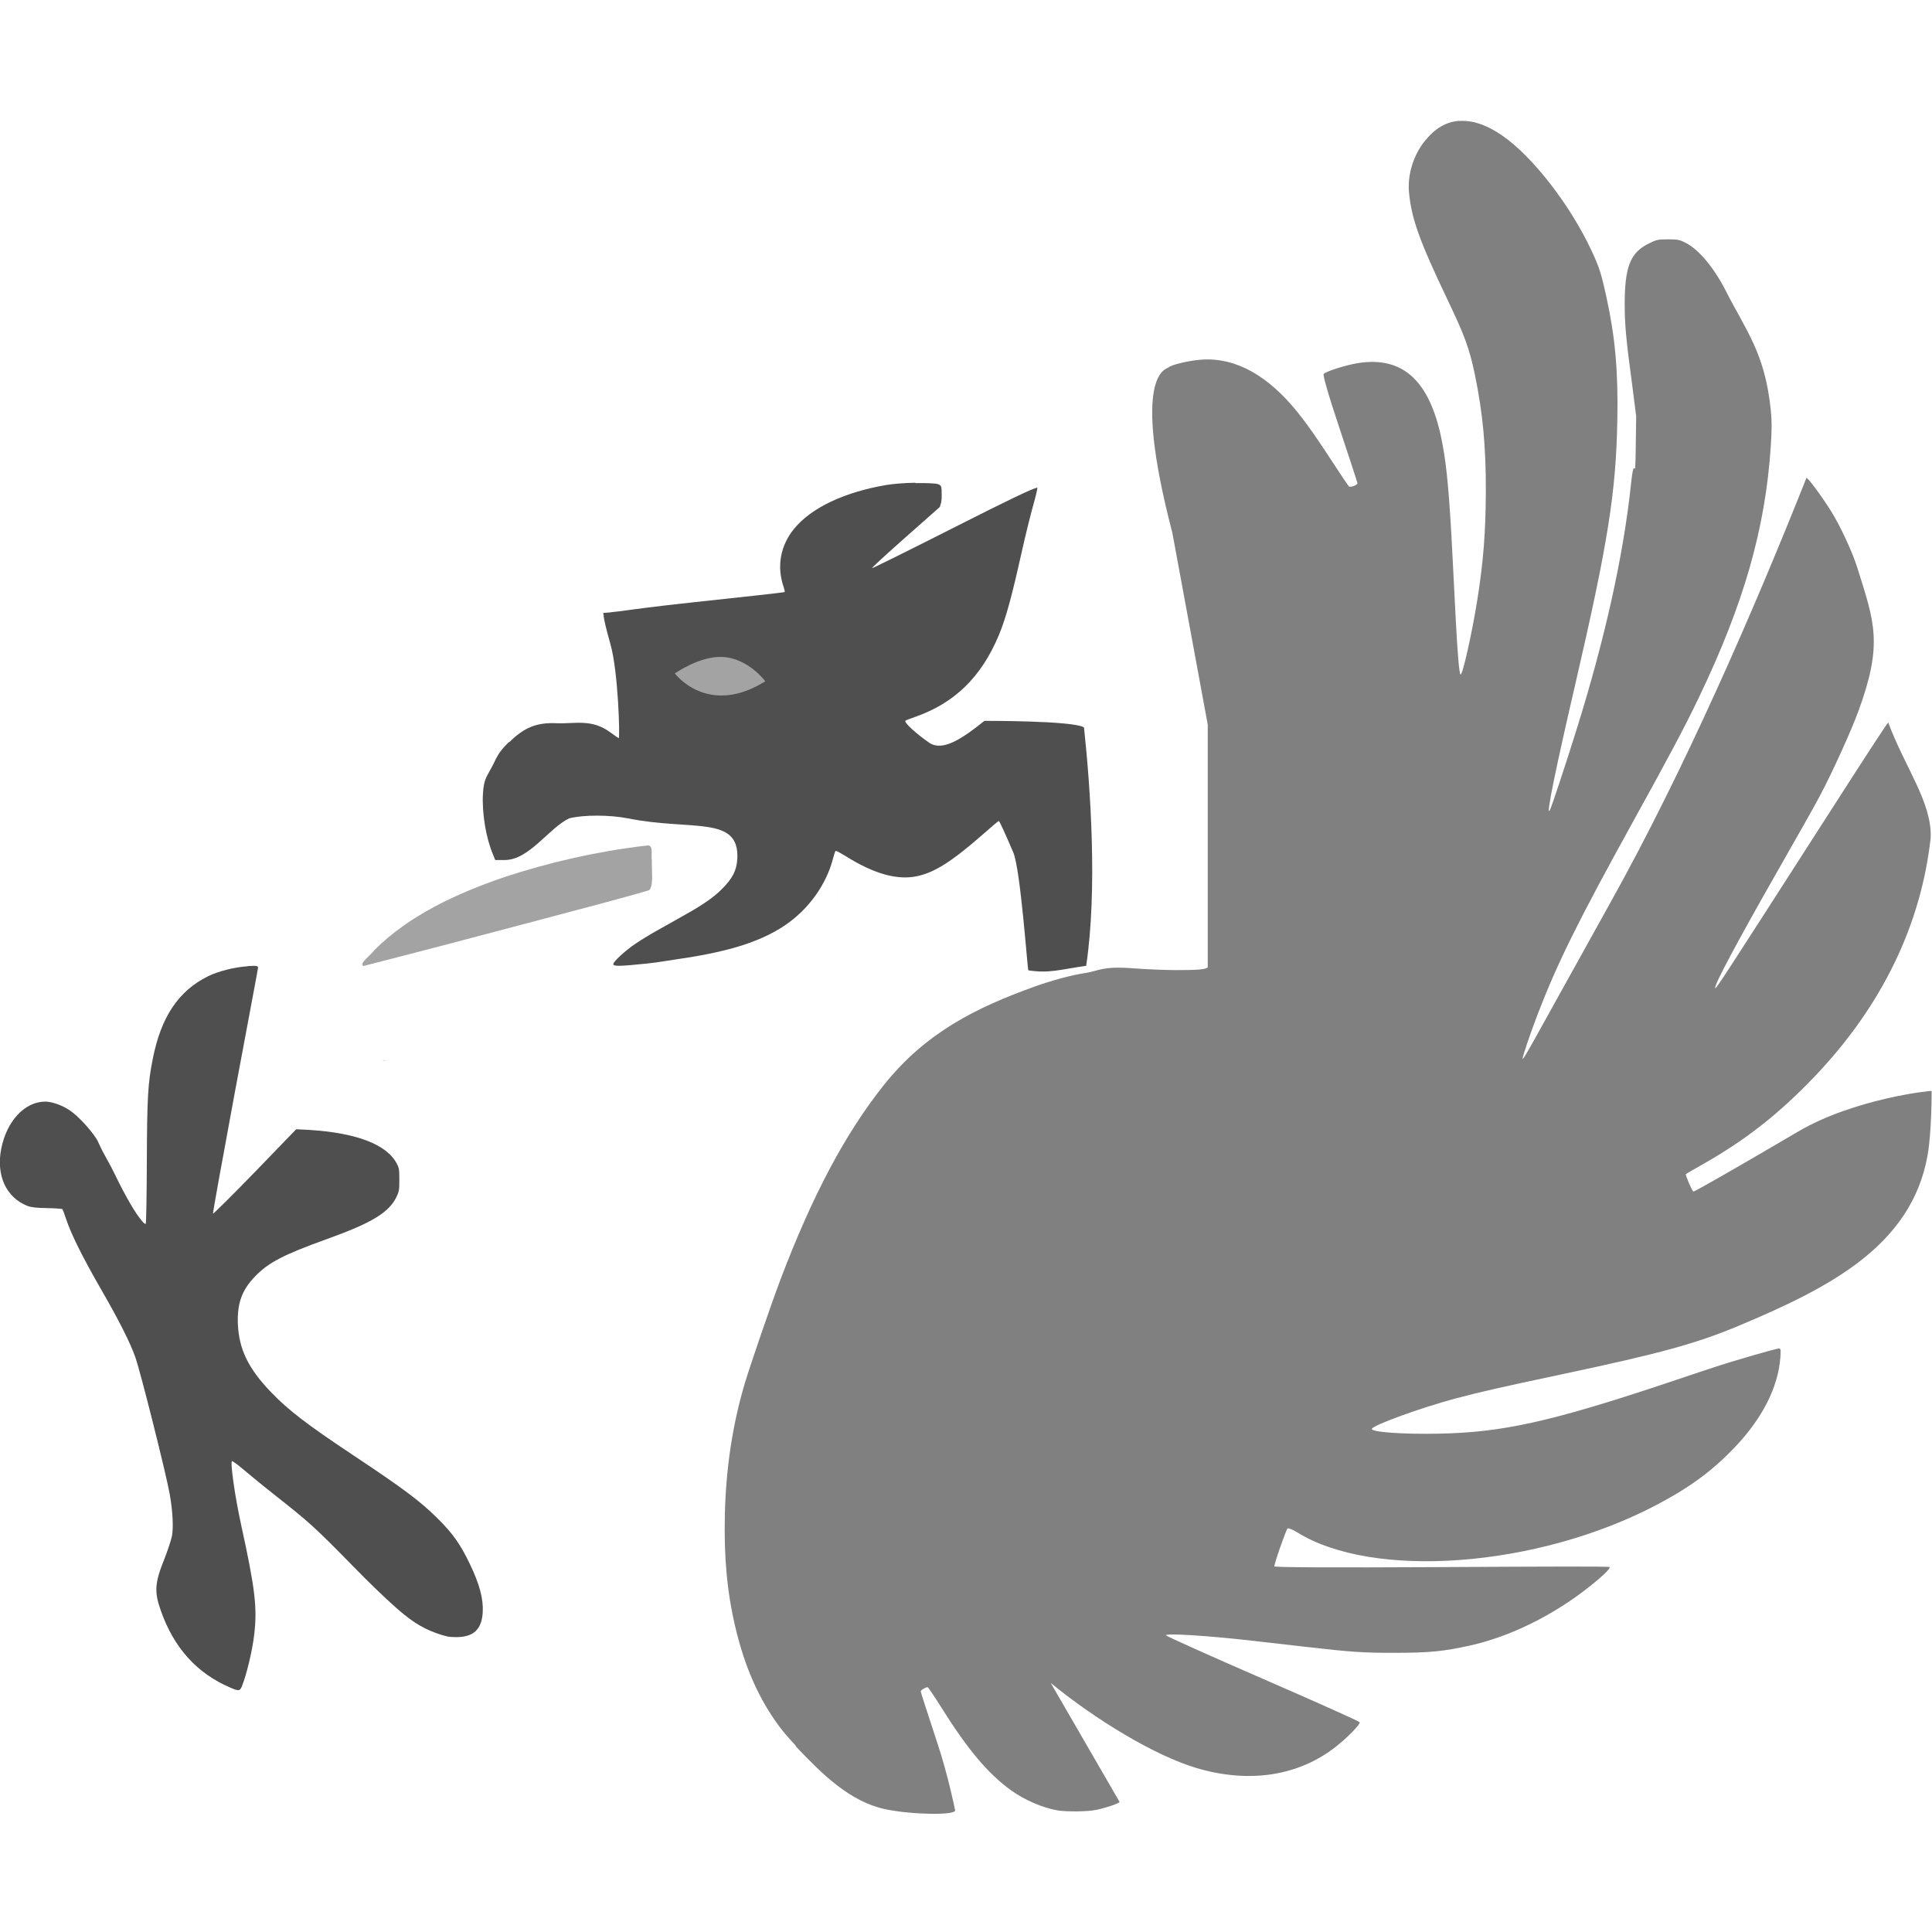 <svg xmlns="http://www.w3.org/2000/svg" width="16" height="16" version="1.1" viewBox="0 0 16 16">
 <path style="fill:#808080" d="m12.082 1.001c-0.107 0.008-0.201 0.064-0.285 0.17-0.095 0.12-0.142 0.282-0.128 0.425 0.021 0.212 0.08 0.387 0.323 0.895 0.133 0.279 0.177 0.391 0.223 0.615 0.065 0.316 0.091 0.593 0.09 0.96-0.001 0.338-0.02 0.584-0.071 0.905-0.045 0.282-0.122 0.621-0.138 0.615-0.025-0.009-0.054-0.771-0.076-1.154-0.026-0.451-0.048-0.633-0.085-0.81-0.1-0.473-0.321-0.673-0.688-0.615-0.103 0.016-0.269 0.07-0.285 0.09-0.007 0.009 0.03 0.147 0.133 0.455 0.081 0.243 0.147 0.445 0.147 0.45 0 0.015-0.058 0.037-0.071 0.026-0.006-0.006-0.065-0.093-0.128-0.19-0.134-0.205-0.202-0.305-0.294-0.42-0.247-0.309-0.515-0.457-0.792-0.44-0.101 0.006-0.254 0.041-0.28 0.065-0.018 0.016-0.314 0.044 0.032 1.37l0.293 1.588v2.008c-0.007 0.022-0.116 0.025-0.259 0.025-0.08 0-0.243-0.006-0.361-0.015-0.259-0.02-0.283 0.023-0.394 0.039-0.112 0.017-0.275 0.06-0.427 0.115-0.475 0.172-0.891 0.375-1.239 0.81-0.32 0.401-0.592 0.911-0.859 1.615-0.08 0.211-0.253 0.718-0.294 0.855-0.101 0.339-0.157 0.7-0.166 1.09-0.008 0.348 0.017 0.633 0.085 0.925 0.08 0.342 0.2 0.607 0.366 0.83 0.04 0.053 0.082 0.101 0.128 0.15 0.002 0.002 0.003 0.003 0.004 0.005 0.001 0.002 0.003 0.004 0.005 0.005 0.001 0.001-0.001 0.004 0 0.005 0.213 0.225 0.445 0.457 0.74 0.52 0.211 0.045 0.579 0.053 0.579 0.01 0-0.007-0.064-0.308-0.143-0.545-0.078-0.237-0.142-0.434-0.142-0.44-0-0.011 0.039-0.035 0.057-0.035 0.005 0 0.054 0.072 0.109 0.16 0.221 0.354 0.391 0.556 0.584 0.695 0.115 0.082 0.265 0.145 0.384 0.165 0.074 0.012 0.25 0.011 0.323-0.005 0.09-0.02 0.179-0.051 0.19-0.065l-0.57-0.985c0.374 0.306 0.864 0.603 1.21 0.705 0.434 0.128 0.843 0.066 1.154-0.18 0.098-0.078 0.2-0.183 0.194-0.2-0.002-0.008-0.363-0.169-0.802-0.36-0.439-0.191-0.8-0.353-0.802-0.36-0.006-0.019 0.34 0.002 0.716 0.045 0.12 0.014 0.316 0.036 0.437 0.05 0.387 0.044 0.474 0.05 0.741 0.05 0.283-0 0.407-0.012 0.622-0.06 0.335-0.074 0.693-0.252 0.987-0.485 0.12-0.095 0.178-0.153 0.171-0.165-0.004-0.007-0.475-0.005-1.386 0-0.938 0.005-1.365 0.002-1.381-0.005-0.003-0-0.008 0.001-0.009 0-0.006-0.01 0.094-0.299 0.109-0.315 0.004-0.005 0.039 0.007 0.076 0.03 0.632 0.396 1.993 0.294 2.98-0.225 0.283-0.149 0.47-0.289 0.655-0.485 0.221-0.234 0.352-0.49 0.37-0.735 0.005-0.072 0.003-0.075-0.014-0.075-0.021 0-0.366 0.099-0.55 0.16-0.068 0.022-0.243 0.081-0.389 0.13-0.957 0.319-1.355 0.405-1.875 0.415-0.297 0.006-0.564-0.013-0.555-0.04 0.01-0.031 0.414-0.177 0.688-0.25 0.234-0.062 0.357-0.089 0.901-0.205 0.805-0.171 1.097-0.251 1.453-0.4 0.75-0.315 1.426-0.661 1.56-1.408 0.035-0.194 0.034-0.535 0.034-0.535-0.001-0.005-0.64 0.062-1.109 0.338-0.469 0.276-0.858 0.499-0.864 0.495-0.013-0.008-0.068-0.138-0.062-0.145 0.003-0.003 0.063-0.038 0.138-0.08 0.36-0.204 0.633-0.419 0.93-0.73 0.555-0.582 0.88-1.255 0.959-1.975 0.012-0.293-0.215-0.585-0.351-0.954-0.005-0.002-0.142 0.207-0.541 0.829-0.841 1.31-0.885 1.377-0.892 1.37-0.015-0.016 0.185-0.389 0.522-0.98 0.146-0.256 0.303-0.532 0.346-0.615 0.108-0.204 0.26-0.541 0.318-0.7 0.204-0.558 0.133-0.732-0.009-1.185-0.041-0.131-0.14-0.345-0.218-0.47-0.077-0.123-0.192-0.279-0.204-0.275-0.438 1.104-1.011 2.417-1.614 3.5-0.698 1.257-0.728 1.318-0.736 1.31-0.006-0.006 0.058-0.194 0.123-0.365 0.164-0.427 0.332-0.767 0.792-1.6 0.294-0.532 0.427-0.781 0.546-1.03 0.371-0.774 0.55-1.399 0.594-2.08 0.009-0.139 0.009-0.204 0-0.295-0.047-0.471-0.204-0.658-0.371-0.986-0.097-0.191-0.222-0.343-0.332-0.4-0.05-0.026-0.067-0.03-0.147-0.03-0.083 0-0.098 0.003-0.161 0.035-0.155 0.076-0.199 0.197-0.199 0.505 0 0.165 0.012 0.295 0.062 0.665l0.033 0.26-0.004 0.295c-0.005 0.293-0.009-0.013-0.038 0.26-0.063 0.601-0.218 1.291-0.447 2.025-0.086 0.277-0.213 0.662-0.227 0.685-0.033 0.054 0.049-0.343 0.214-1.055 0.271-1.169 0.335-1.586 0.346-2.175 0.008-0.408-0.018-0.69-0.09-1.02-0.043-0.198-0.06-0.25-0.123-0.385-0.177-0.379-0.488-0.781-0.741-0.955-0.13-0.09-0.249-0.128-0.356-0.12z"/>
 <path style="fill:#a3a3a3" d="m5.343 7.004c-0.398 0.047-0.791 0.136-1.17 0.261-0.392 0.135-0.784 0.314-1.074 0.605-0.021 0.034-0.131 0.111-0.089 0.13 0.426-0.109 1.026-0.266 1.43-0.374 0.11-0.029 0.193-0.052 0.289-0.077 0.175-0.045 0.35-0.093 0.524-0.141l0.124-0.036c0.039-0.043 0.017-0.173 0.022-0.248-0.012-0.04 0.024-0.144-0.056-0.119z"/>
 <path style="fill:#4f4f4f" d="m2.052 8.002c-0.106 0.007-0.243 0.04-0.329 0.083-0.246 0.121-0.39 0.339-0.458 0.685-0.04 0.202-0.047 0.313-0.049 0.85-0.001 0.28-0.005 0.511-0.009 0.515-0.004 0.004-0.016-0.005-0.031-0.023-0.055-0.066-0.127-0.185-0.227-0.391-0.037-0.076-0.067-0.126-0.098-0.184-0.017-0.031-0.04-0.087-0.049-0.101-0.054-0.085-0.154-0.192-0.222-0.239-0.058-0.04-0.146-0.074-0.205-0.074-0.17 0-0.32 0.161-0.365 0.391-0.043 0.221 0.041 0.404 0.218 0.473 0.029 0.011 0.074 0.017 0.16 0.018 0.066 0.001 0.126 0.005 0.129 0.009 0.003 0.004 0.018 0.042 0.031 0.083 0.039 0.119 0.135 0.313 0.28 0.565 0.154 0.266 0.252 0.46 0.293 0.579 0.045 0.128 0.256 0.97 0.285 1.135 0.025 0.144 0.031 0.276 0.018 0.345-0.006 0.03-0.034 0.117-0.062 0.188-0.08 0.198-0.086 0.272-0.031 0.427 0.108 0.31 0.299 0.521 0.574 0.639 0.069 0.03 0.081 0.032 0.098-0.009 0.037-0.091 0.086-0.29 0.102-0.427 0.027-0.225 0.007-0.385-0.107-0.906-0.053-0.241-0.094-0.533-0.076-0.533 0.004 0 0.039 0.024 0.076 0.055 0.037 0.031 0.158 0.132 0.271 0.221 0.294 0.232 0.331 0.264 0.667 0.607 0.127 0.13 0.219 0.217 0.298 0.29 0.157 0.144 0.251 0.206 0.382 0.253 0.071 0.025 0.1 0.032 0.16 0.032 0.147 0 0.215-0.064 0.222-0.211 0.005-0.104-0.025-0.225-0.107-0.395-0.08-0.167-0.143-0.254-0.267-0.377-0.144-0.143-0.277-0.243-0.707-0.529-0.366-0.243-0.529-0.367-0.671-0.515-0.187-0.194-0.267-0.355-0.276-0.565-0.007-0.173 0.034-0.283 0.142-0.395 0.111-0.115 0.233-0.179 0.591-0.308 0.379-0.136 0.52-0.222 0.582-0.354 0.022-0.046 0.022-0.061 0.022-0.138-0-0.074 0-0.094-0.018-0.129-0.082-0.163-0.331-0.26-0.734-0.285l-0.102-0.005-0.342 0.354c-0.188 0.194-0.344 0.348-0.347 0.345-0.003-0.003 0.079-0.457 0.182-1.011 0.103-0.555 0.191-1.016 0.191-1.025 0-0.016-0.008-0.019-0.089-0.014z"/>
 <g transform="matrix(.958 0 0 .97 -.622 -.109)">
  <path style="fill:#4f4f4f" d="m8.561 4.234c-0.093 0.001-0.193 0.01-0.25 0.019-0.361 0.061-0.649 0.194-0.798 0.375-0.117 0.142-0.15 0.319-0.091 0.491 0.008 0.023 0.013 0.044 0.01 0.048-0.004 0.004-0.358 0.042-0.784 0.087-0.348 0.037-0.539 0.063-0.64 0.077-0.014 0.002-0.081 0.008-0.087 0.01-0.004 0.001-0.057 0.004-0.058 0.005-0.001 0.001 0.005 0.015 0.005 0.019 0 0.006-0.001 0.009 0 0.01 0.004 0.032 0.019 0.1 0.058 0.236 0.069 0.24 0.083 0.804 0.072 0.804-0.002 0-0.038-0.025-0.077-0.053-0.16-0.115-0.306-0.068-0.462-0.075-0.172-0.008-0.281 0.039-0.404 0.159-0.003 0.003-0.007 0.002-0.01 0.005-0.062 0.062-0.085 0.09-0.125 0.173-0.059 0.121-0.088 0.125-0.096 0.268-0.009 0.166 0.027 0.377 0.087 0.515l0.019 0.048h0.082c0.213 0 0.38-0.272 0.558-0.356 0.124-0.031 0.351-0.03 0.505 0 0.554 0.11 0.968-0.029 0.948 0.346-0.006 0.1-0.041 0.166-0.13 0.255-0.074 0.074-0.171 0.14-0.337 0.231-0.058 0.032-0.155 0.087-0.216 0.12-0.061 0.033-0.148 0.086-0.192 0.115-0.088 0.058-0.197 0.155-0.197 0.178 0 0.02 0.055 0.019 0.289-0.005 0.1-0.01 0.183-0.026 0.269-0.038 0.42-0.06 0.7-0.141 0.919-0.284 0.208-0.136 0.365-0.351 0.423-0.577 0.01-0.037 0.018-0.063 0.024-0.063 0.006 0 0.044 0.02 0.082 0.043 0.247 0.154 0.45 0.209 0.62 0.173 0.152-0.032 0.299-0.124 0.568-0.356 0.071-0.062 0.133-0.115 0.139-0.115 0.006 0 0.062 0.123 0.125 0.269 0.063 0.147 0.122 0.996 0.13 1.006 0.181 0.027 0.269-0.006 0.5-0.039 0.099-0.654 0.036-1.53-0.019-2.035-0.091-0.059-0.861-0.056-0.861-0.056-0.2 0.159-0.363 0.262-0.476 0.187-0.112-0.075-0.221-0.175-0.207-0.188 0.005-0.005 0.044-0.019 0.087-0.034 0.338-0.117 0.57-0.34 0.721-0.697 0.062-0.147 0.113-0.335 0.197-0.707 0.038-0.169 0.087-0.359 0.106-0.423 0.018-0.064 0.032-0.123 0.029-0.13-0-0.001-0.011 0.004-0.014 0.005-0.034 0.007-0.226 0.096-0.697 0.332-0.388 0.194-0.712 0.353-0.717 0.351-0.005-0.002 0.119-0.114 0.274-0.25 0.156-0.136 0.296-0.258 0.308-0.269 0.008-0.007 0.006-0.015 0.01-0.024 0.005-0.014 0.01-0.034 0.01-0.077 0-0.08-0.003-0.085-0.029-0.096-0.021-0.009-0.104-0.011-0.197-0.01z"/>
  <path style="fill:#a3a3a3" d="m6.483 5.862s0.214-0.149 0.408-0.141c0.226 0.009 0.374 0.208 0.374 0.208-0.499 0.308-0.782-0.067-0.782-0.067z"/>
 </g>
 <path d="m5.453 5.669c-0.169-0.007-0.277 0.039-0.398 0.157 0.121-0.118 0.23-0.164 0.398-0.157z"/>
 <path d="m7.404 4.852c-0.007 0.032-0.007 0.065-0.007 0.098-0-0.033 0-0.066 0.007-0.098z"/>
 <path d="m7.395 4.977c0.002 0.039 0.011 0.078 0.022 0.117-0.011-0.039-0.02-0.078-0.022-0.117z"/>
 <path d="m3.199 8.787c-0.009-0.001-0.015-0.003-0.025-0.003h-0.009c0.012 0.001 0.021 0.002 0.033 0.003z"/>
 <path d="m2.622 7.367c-0.057 0.004-0.122 0.014-0.184 0.029 0.062-0.015 0.127-0.025 0.184-0.029z"/>
 <path style="fill:#d6d6d6" d="m6.944 7.342c-0.002 0.044-0 0.096-0.002 0.147 0.001-0.05-0-0.103 0.002-0.147z"/>
</svg>
